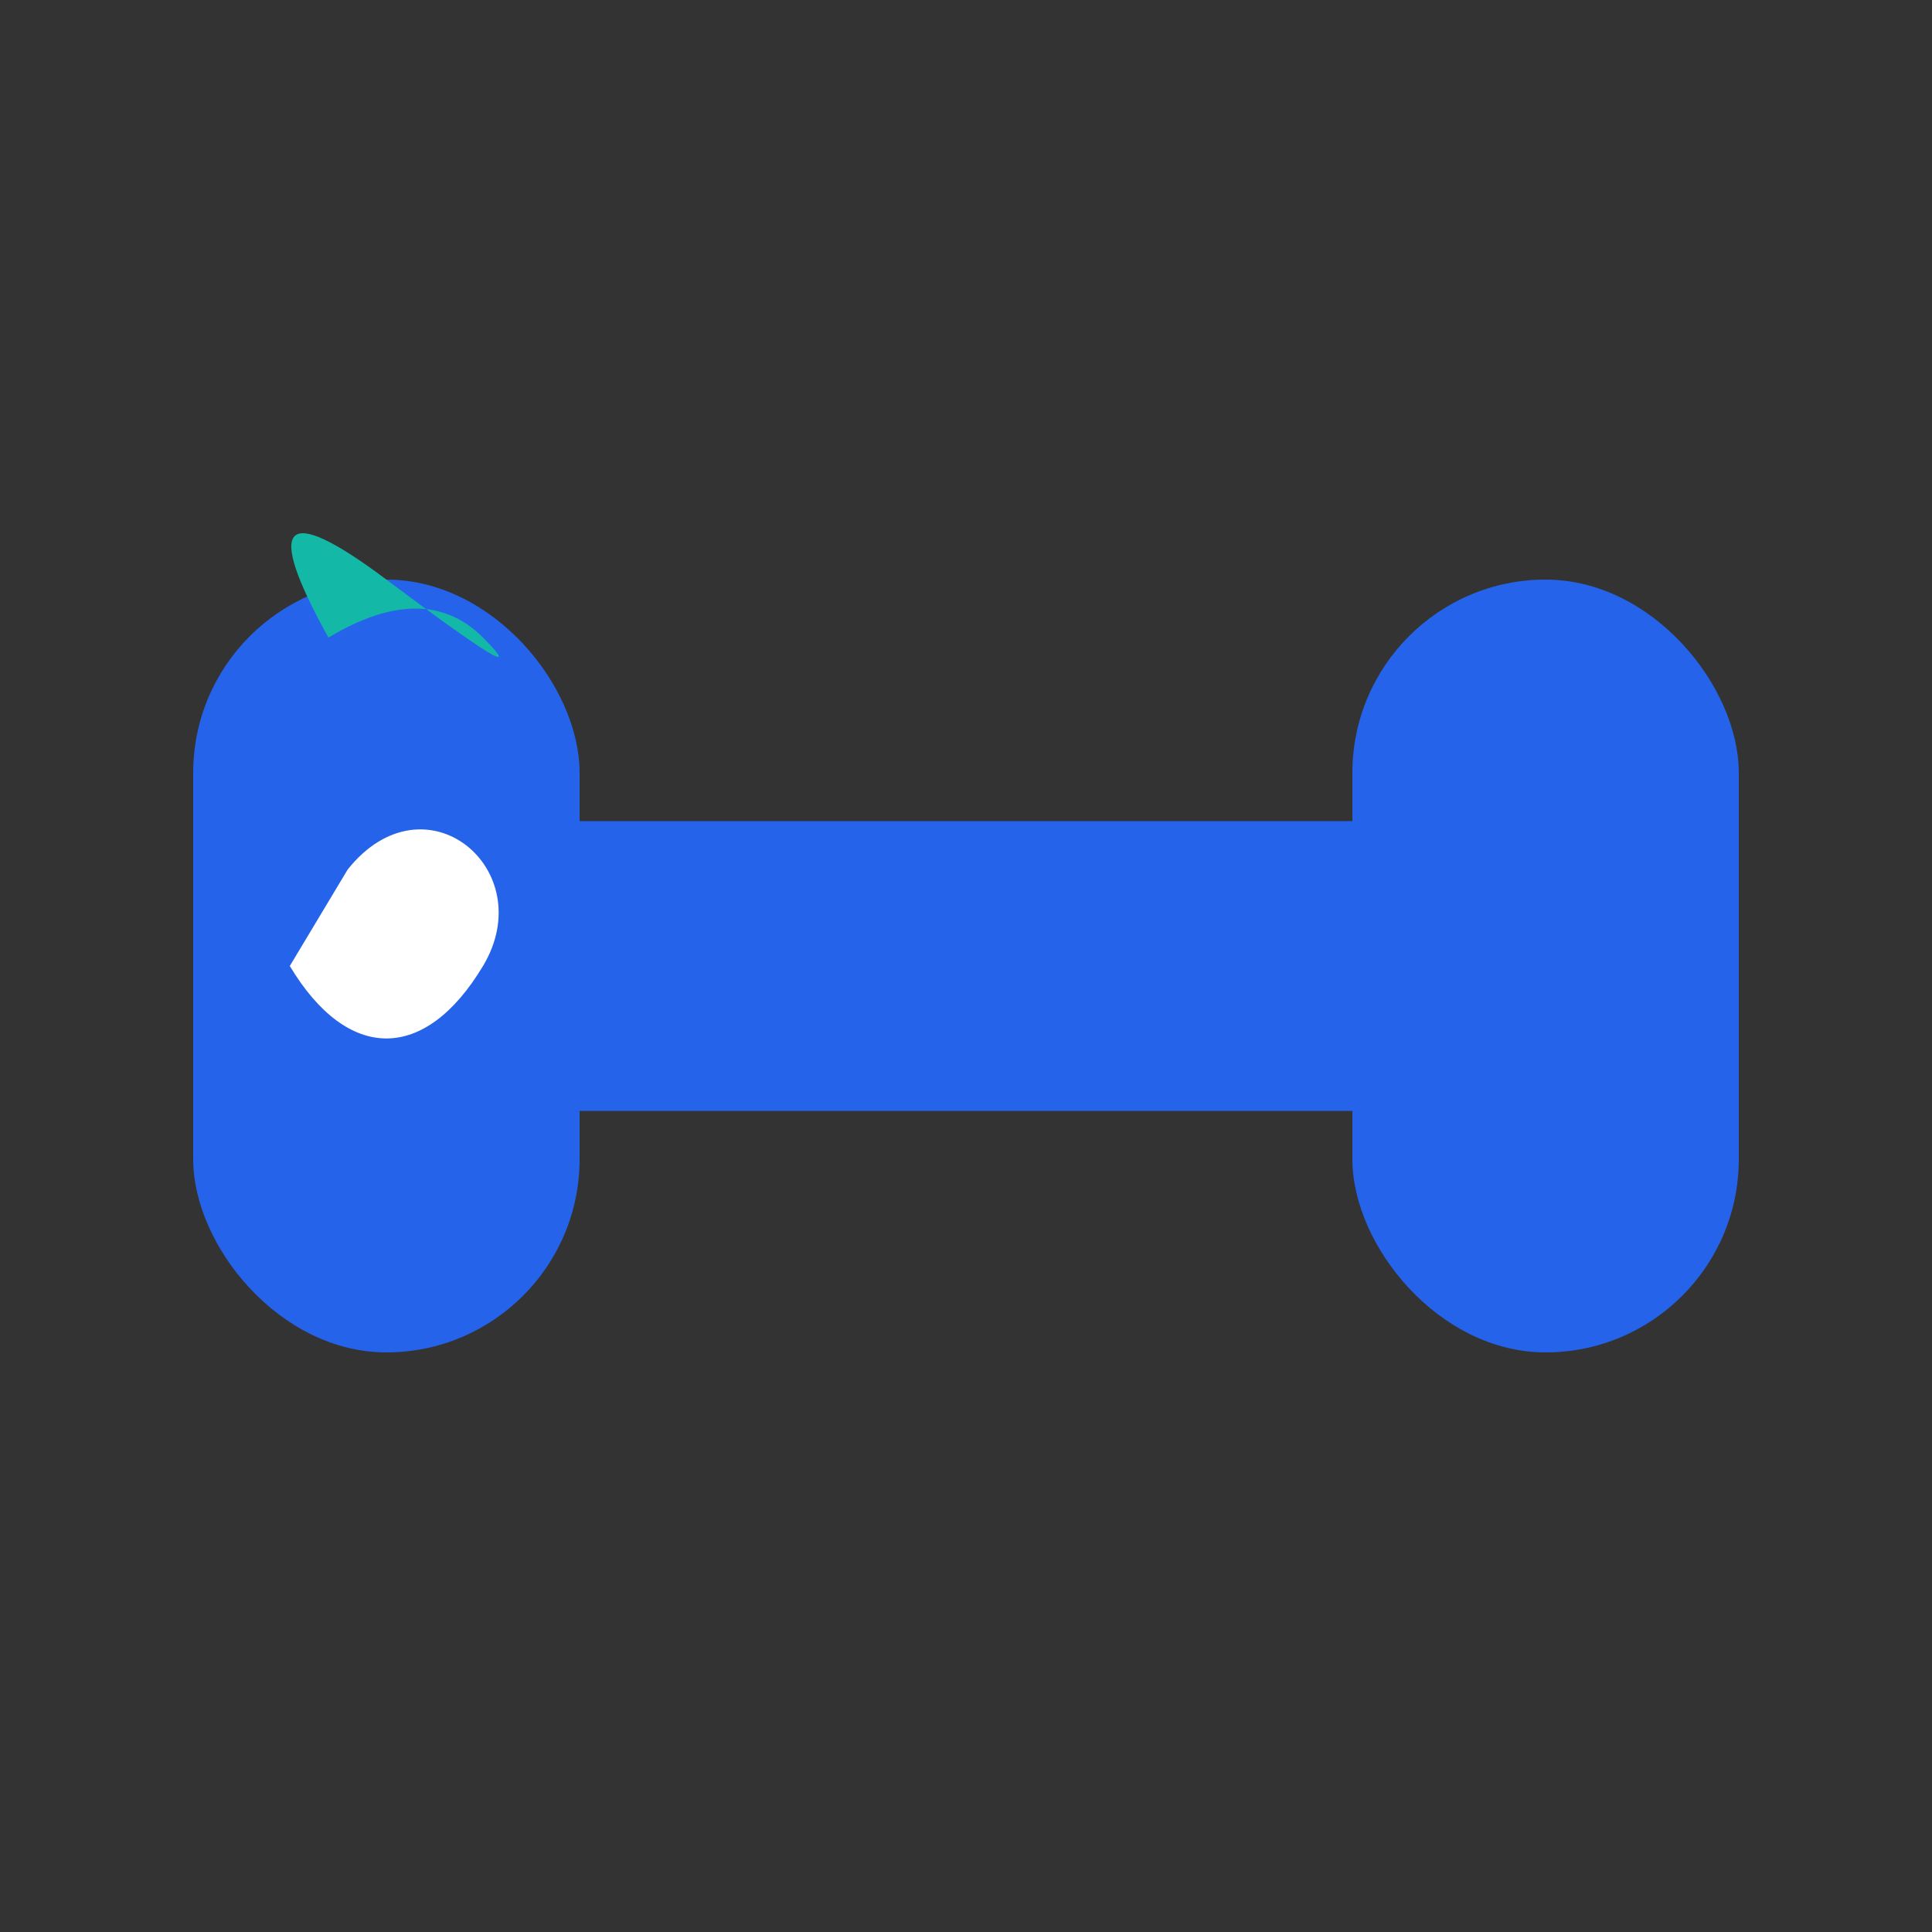 <svg xmlns="http://www.w3.org/2000/svg" viewBox="0 0 100 100" fill="none">
  <rect x="0" y="0" width="100" height="100" fill="#333333" stroke="none"/>
  <!-- The main shape of a stylized dumbbell -->
  <rect x="20" y="42.5" width="60" height="15" rx="7.5" ry="7.5" fill="#2563eb" />
  <rect x="10" y="30" width="20" height="40" rx="10" ry="10" fill="#2563eb" />
  <rect x="70" y="30" width="20" height="40" rx="10" ry="10" fill="#2563eb" />
  
  <!-- The "bite" taken out of the left weight plate -->
  <path d="M15 50 C18 55 22 55 25 50 C28 45 22 40 18 45 Z" fill="#fff" />
  
  <!-- Small stylized leaf on top of the left weight -->
  <path d="M17 33 Q22 30 25 33 T20 30 T17 33 Z" fill="#14B8A6" />
</svg>
